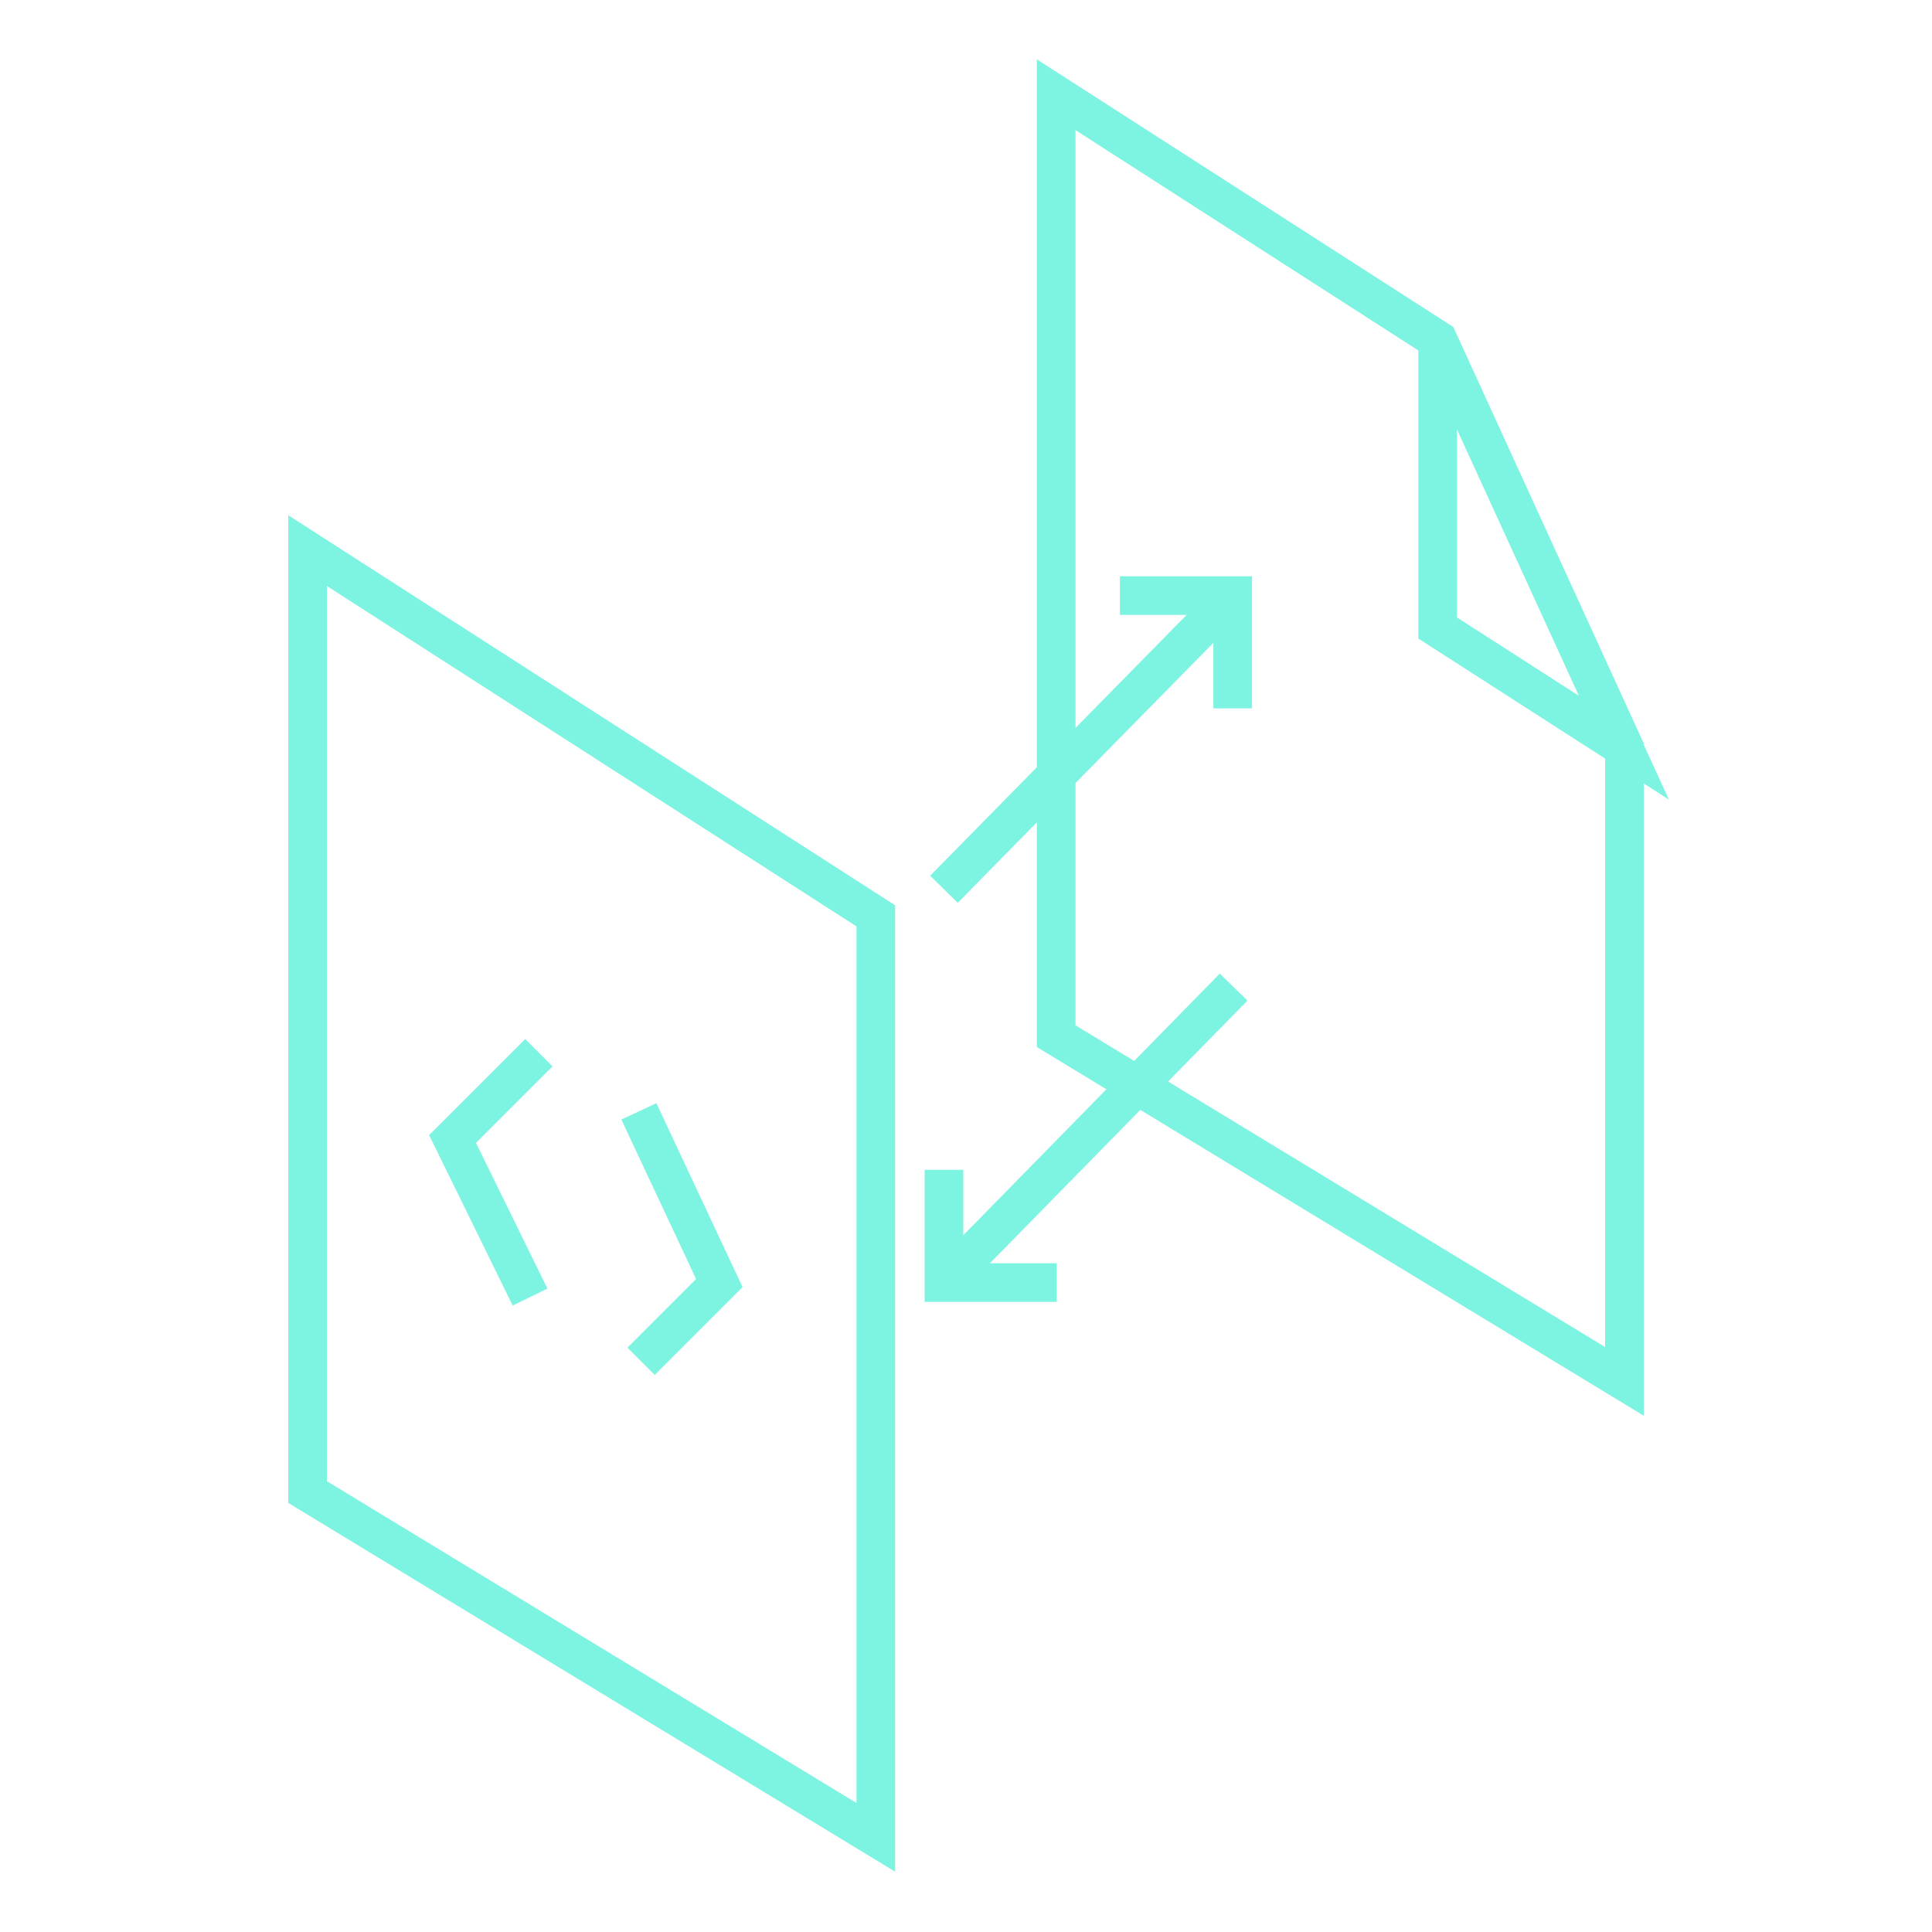 <svg xmlns="http://www.w3.org/2000/svg" viewBox="0 0 250 250">
    <polygon points="210.2 178.75 210.2 96.75 186.09 44.02 136.67 12.26 136.67 134.08 210.2 178.75" stroke="#7df3e1" fill="none" stroke-width="5px"/>
    <polygon points="113.33 237.75 113.33 118.51 39.8 71.25 39.8 193.07 113.33 237.75" stroke="#7df3e1" fill="none" stroke-width="5px"/>
    <polyline points="69.73 136.22 58.56 147.39 68.59 167.84" stroke="#7df3e1" fill="none" stroke-width="5px" />
    <polyline points="82.96 176.15 93.08 166.03 82.67 143.81" stroke="#7df3e1" fill="none" stroke-width="5px"/>
    <line x1="159.63" x2="122.15" y1="127.73" y2="165.96" stroke="#7df3e1" fill="none" stroke-width="5px"/>
    <polyline points="136.74 165.96 122.15 165.96 122.15 151.37" stroke="#7df3e1" fill="none" stroke-width="5px"/>
    <line x1="122.15" x2="159.51" y1="115.07" y2="77.07" stroke="#7df3e1" fill="none" stroke-width="5px"/>
    <polyline points="144.92 77.07 159.51 77.07 159.51 91.66" stroke="#7df3e1" fill="none" stroke-width="5px"/>
    <polygon points="186.03 81.26 210.13 96.75 186.03 44.1 186.03 81.26" stroke="#7df3e1" fill="none" stroke-width="5px"/>
</svg>